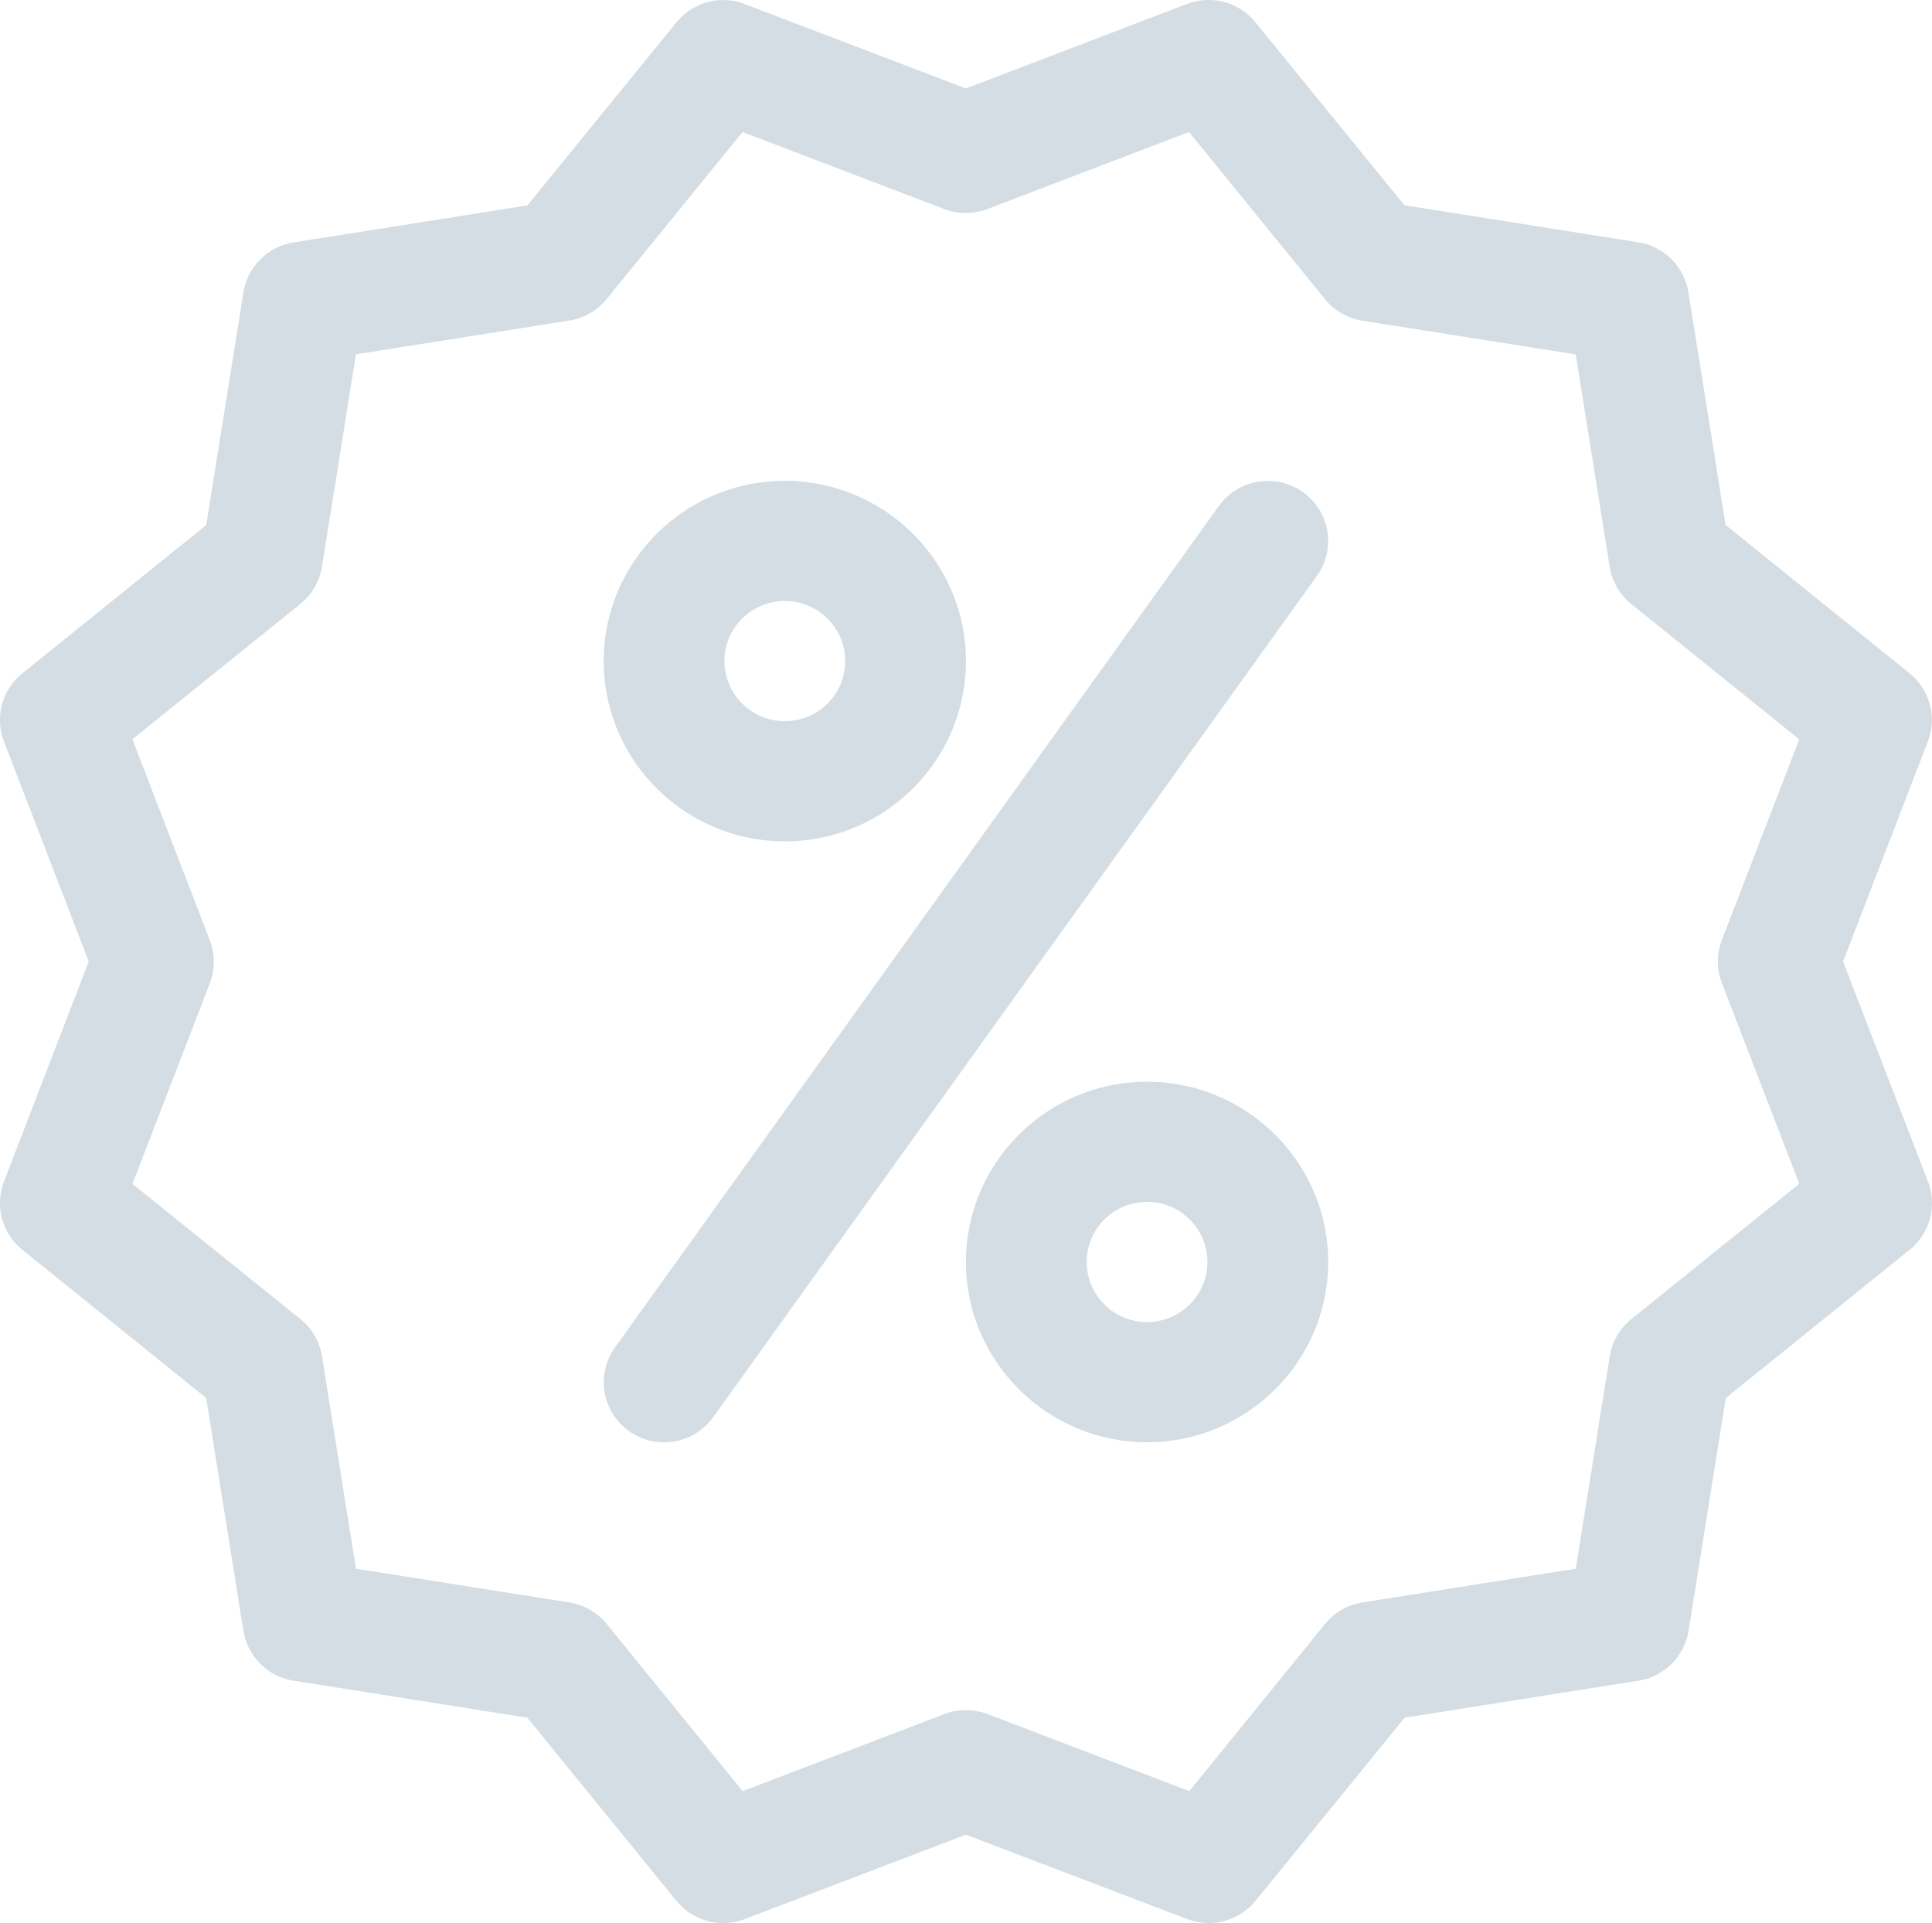 <svg xmlns="http://www.w3.org/2000/svg" width="210" height="209" fill="none"><g clip-path="url(#clip0)" opacity=".2" fill="#245675"><path d="M209.563 128.404l-9.228-23.901 9.212-23.914c1.025-2.637.209-5.641-1.993-7.42l-19.99-16.119-4.044-25.297a6.558 6.558 0 00-5.447-5.42l-25.42-4.025-16.192-19.89c-1.784-2.195-4.79-2.99-7.456-1.983l-24.013 9.18L80.962.447a6.545 6.545 0 00-7.44 1.984L57.326 22.325l-25.42 4.024a6.558 6.558 0 00-5.446 5.42l-4.044 25.298L2.426 73.18a6.505 6.505 0 00-1.993 7.404l9.211 23.913L.43 128.416a6.517 6.517 0 001.993 7.404l19.99 16.118 4.044 25.298a6.559 6.559 0 005.446 5.42l25.42 4.025 16.196 19.893a6.55 6.55 0 007.456 1.984l24.018-9.167 24.029 9.167a6.739 6.739 0 002.35.432 6.593 6.593 0 005.107-2.416l16.196-19.893 25.42-4.025a6.558 6.558 0 005.446-5.42l4.044-25.298 19.99-16.118a6.528 6.528 0 001.989-7.416zm-22.401-21.563l8.412 21.812-18.255 14.706a6.512 6.512 0 00-2.35 4.049l-3.688 23.077-23.188 3.669a6.563 6.563 0 00-4.069 2.339l-14.752 18.167-21.918-8.371a7.012 7.012 0 00-2.362-.433c-.8 0-1.6.143-2.35.433l-21.918 8.371-14.777-18.167a6.564 6.564 0 00-4.068-2.339l-23.19-3.669-3.686-23.077a6.517 6.517 0 00-2.35-4.049l-18.255-14.694 8.411-21.811a6.492 6.492 0 00-.012-4.69L14.393 80.34l18.255-14.706a6.518 6.518 0 002.35-4.049l3.688-23.077 23.188-3.67a6.564 6.564 0 004.07-2.338l14.764-18.155 21.917 8.371a6.613 6.613 0 004.7 0l21.918-8.37 14.777 18.166a6.563 6.563 0 004.068 2.339l23.189 3.67 3.687 23.076a6.522 6.522 0 002.35 4.05l18.255 14.705-8.411 21.812a6.535 6.535 0 00.004 4.677z"/><path d="M85.308 52.256c-10.853 0-19.687 8.791-19.687 19.591S74.455 91.44 85.308 91.44c10.852 0 19.686-8.792 19.686-19.592 0-10.8-8.834-19.591-19.686-19.591zm0 26.122c-3.622 0-6.563-2.927-6.563-6.53 0-3.605 2.941-6.531 6.563-6.531 3.621 0 6.562 2.926 6.562 6.53s-2.941 6.53-6.563 6.53zm39.372 39.183c-10.852 0-19.686 8.792-19.686 19.591 0 10.8 8.834 19.592 19.686 19.592s19.687-8.792 19.687-19.592c0-10.799-8.835-19.591-19.687-19.591zm0 26.122c-3.621 0-6.562-2.926-6.562-6.531 0-3.604 2.941-6.53 6.562-6.53 3.622 0 6.562 2.926 6.562 6.53 0 3.605-2.94 6.531-6.562 6.531zm16.943-90.198c-2.941-2.09-7.046-1.412-9.146 1.514l-65.621 91.427a6.5 6.5 0 001.509 9.102 6.557 6.557 0 003.818 1.216 6.563 6.563 0 005.34-2.73l65.621-91.427a6.5 6.5 0 00-1.521-9.102z"/></g><defs><clipPath id="clip0"><path fill="#fff" d="M0 0h210v209H0z"/></clipPath></defs></svg>